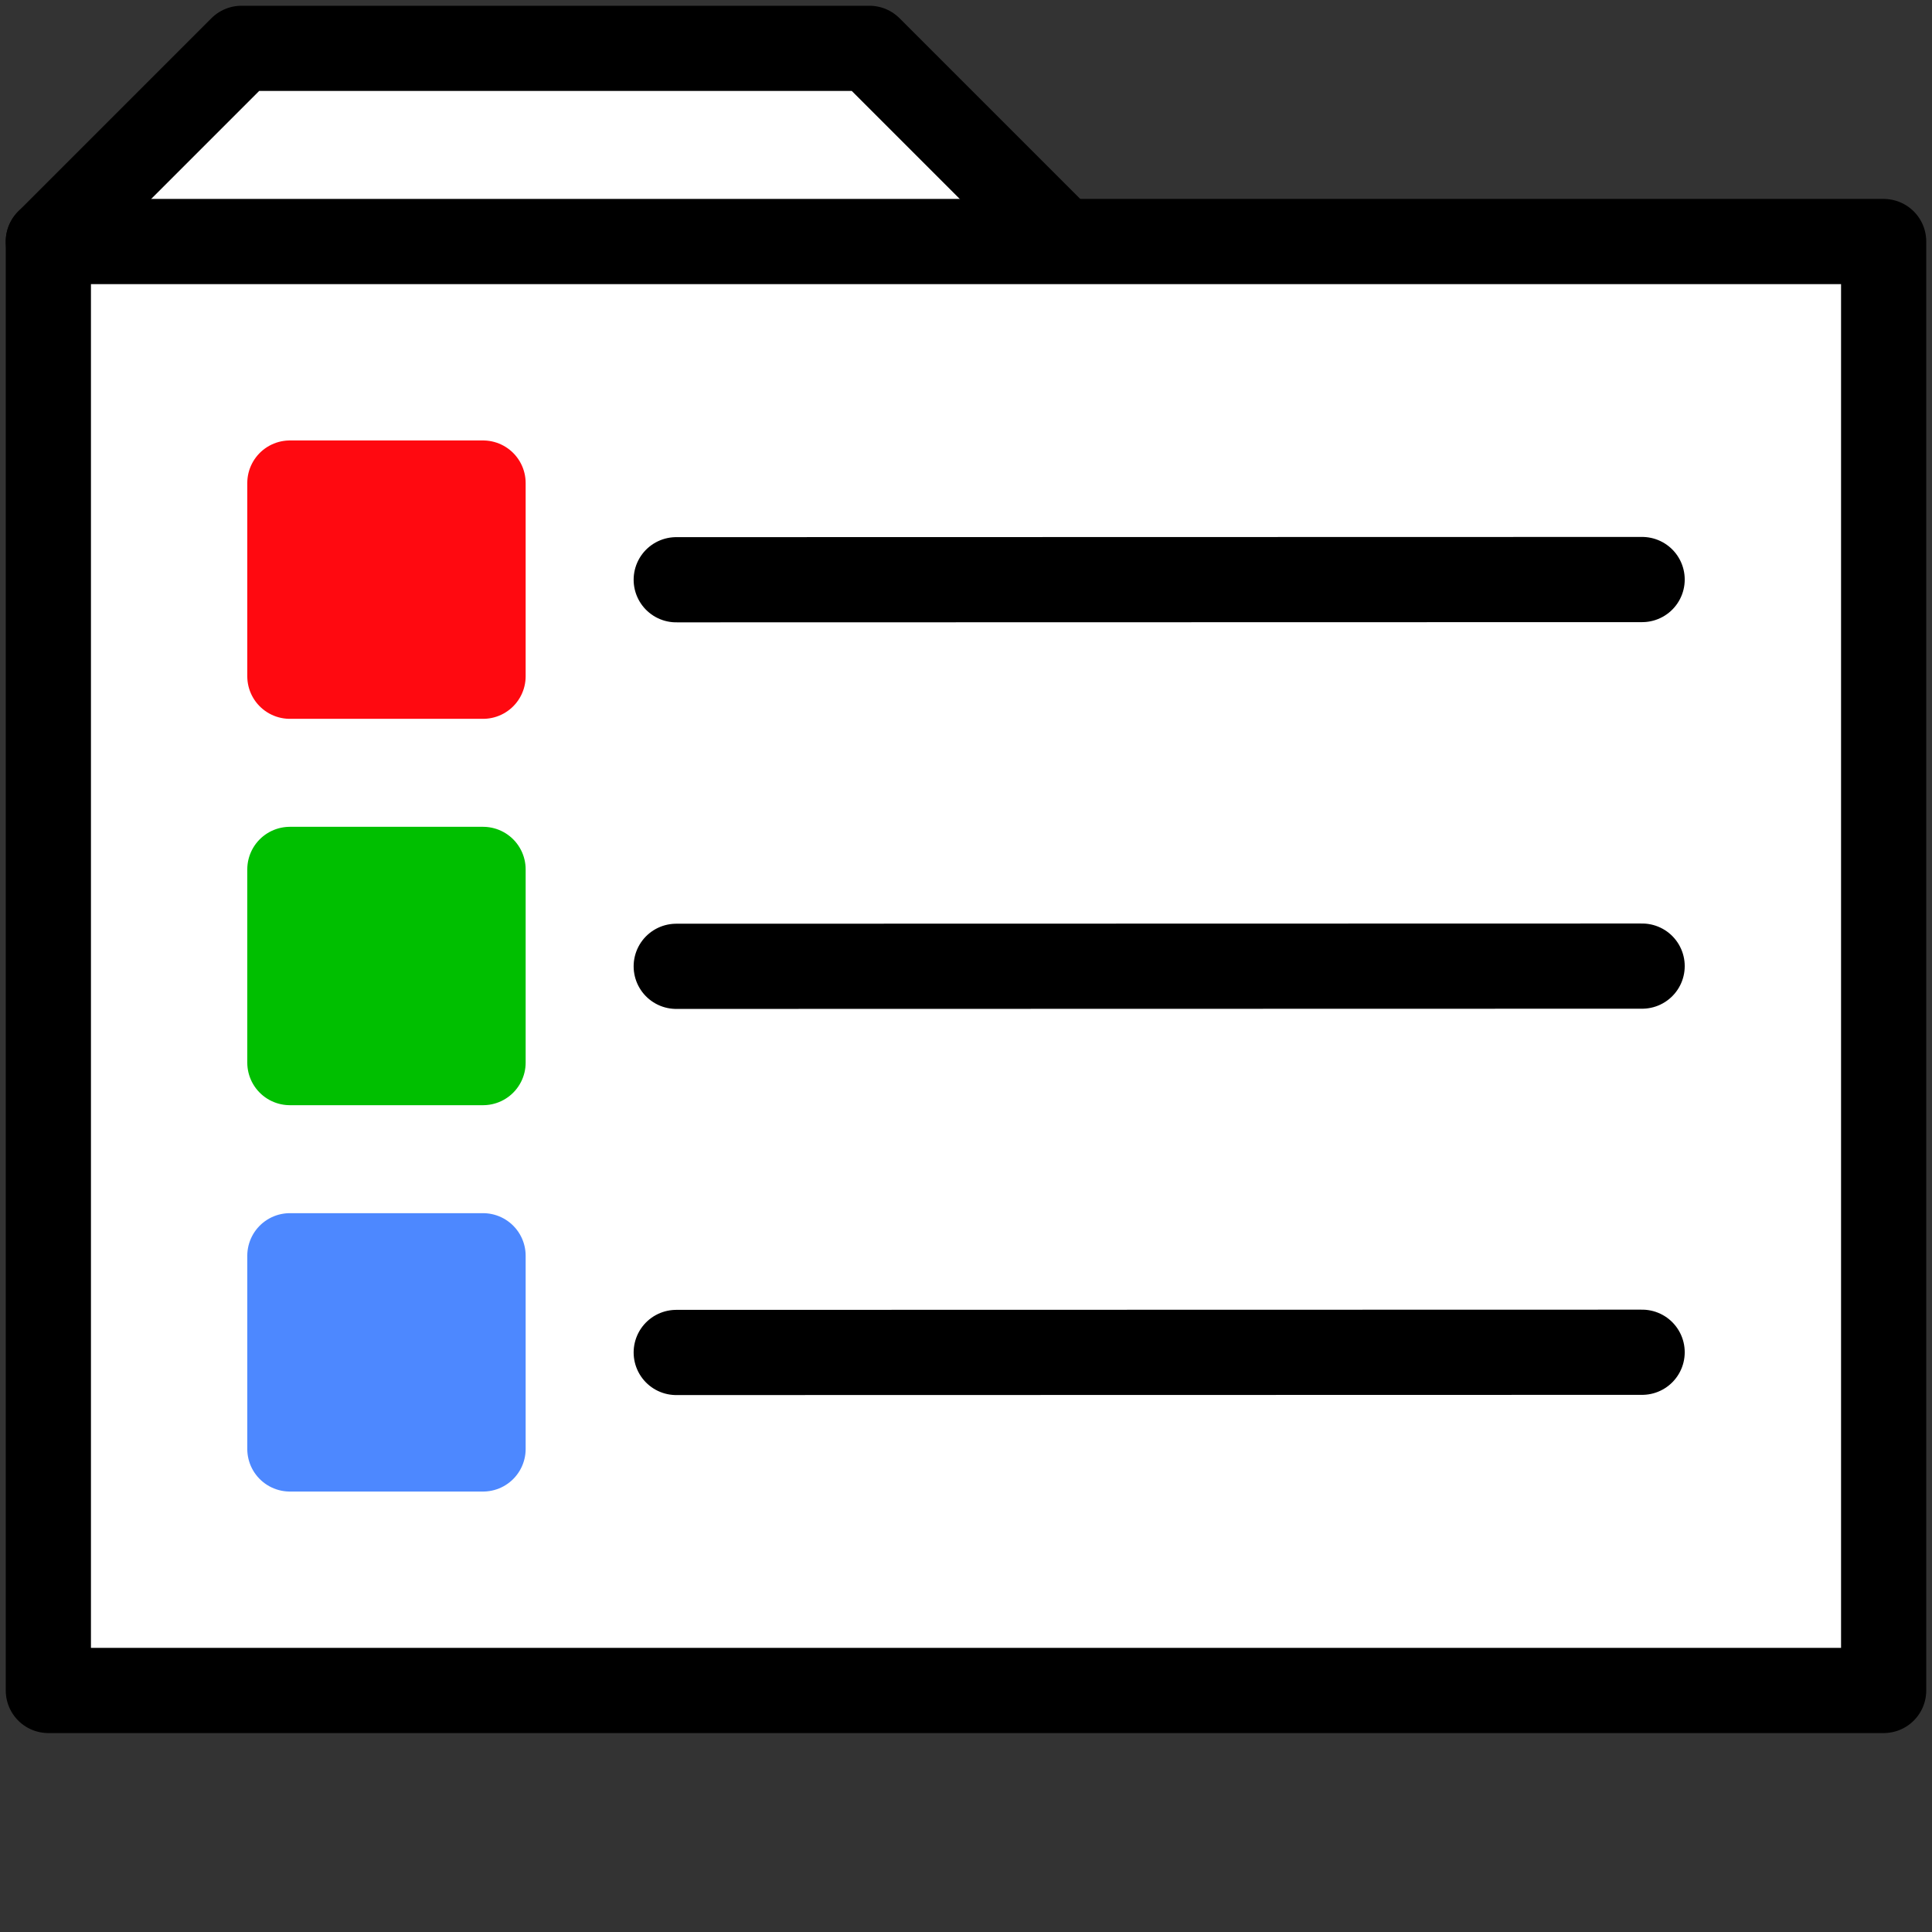 <svg xmlns="http://www.w3.org/2000/svg" xmlns:cc="http://web.resource.org/cc/" xmlns:ns1="http://sozi.baierouge.fr" xmlns:xlink="http://www.w3.org/1999/xlink" id="レイヤー_1" x="0" y="0" version="1.1" viewBox="0 0 907.1 907.1" style="enable-background:new 0 0 907.1 907.1" xml:space="preserve"><rect x="0" y="0" width="907.1" height="907.1" fill="#333333" stroke="none"/><style type="text/css">.st0{stroke-width:40;stroke-linecap:round;stroke-linejoin:round;stroke-miterlimit:10}.st0,.st1{fill:#fff;stroke:#000}.st1,.st2,.st3,.st4,.st5{stroke-width:40;stroke-linecap:round;stroke-linejoin:round}.st2{fill:none;stroke:#000;stroke-miterlimit:10}.st3{fill:#ff0910;stroke:#ff0910}.st4{fill:#00bf00;stroke:#00bf00}.st5{fill:#4d88ff;stroke:#4d88ff}</style><polyline points="22.7 113.4 113.4 22.7 408.2 22.7 498.9 113.4" class="st0"/><rect width="861.7" height="680.3" x="22.7" y="113.4" class="st1"/><line x1="317.5" x2="771" y1="272.2" y2="272.1" class="st2"/><path d="M771,317.5" class="st2"/><path d="M317.5,317.6" class="st2"/><line x1="317.5" x2="771" y1="453.7" y2="453.6" class="st2"/><path d="M771,498.9" class="st2"/><path d="M317.5,499" class="st2"/><line x1="317.5" x2="771" y1="635" y2="634.9" class="st2"/><path d="M771,680.3" class="st2"/><path d="M317.5,680.4" class="st2"/><rect width="90.7" height="90.7" x="136.1" y="226.8" class="st3"/><rect width="90.7" height="90.7" x="136.1" y="408.2" class="st4"/><rect width="90.7" height="90.7" x="136.1" y="589.6" class="st5"/></svg>